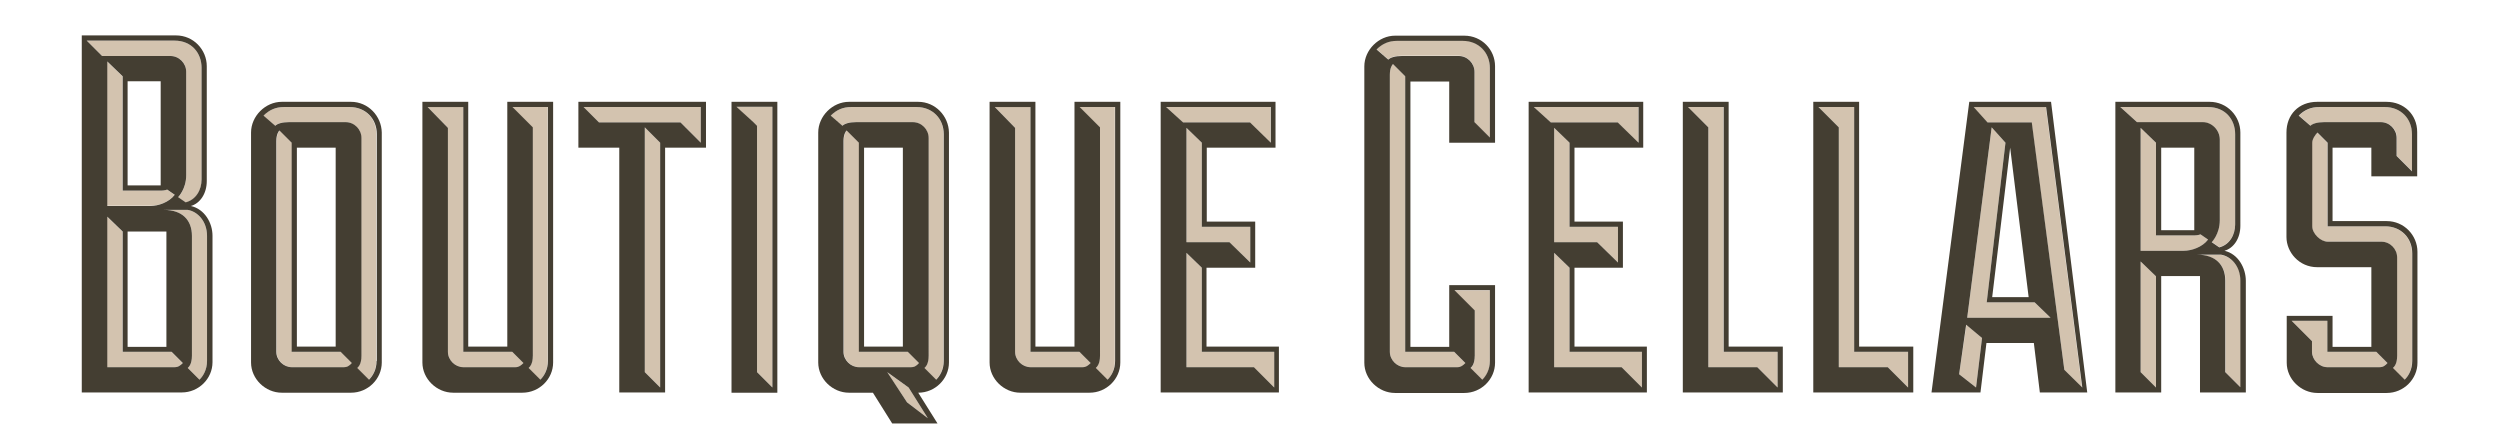 <?xml version="1.0" encoding="utf-8"?>
<!-- Generator: Adobe Illustrator 21.1.0, SVG Export Plug-In . SVG Version: 6.00 Build 0)  -->
<svg version="1.1" id="Layer_1" xmlns="http://www.w3.org/2000/svg" xmlns:xlink="http://www.w3.org/1999/xlink" x="0px" y="0px"
	 viewBox="0 0 960 172" style="enable-background:new 0 0 960 172;" xml:space="preserve">
<style type="text/css">
	.st0{fill:#D3C3AF;}
	.st1{fill:#443E32;}
</style>
<g>
	<path class="st0" d="M352,41.1h-25.3c-3.1,0-5.7,1.2-7.8,3.3l4.5,3.9c0.8-0.8,2.5-1.4,5.3-1.4h21.7c3.3,0,6.1,2.7,6.1,6.1v83.6
		c0,3.3-1.2,4.3-1.6,4.7l4.5,4.5c1.6-1.6,2.9-3.9,2.9-7.2V51.5C362.4,45.6,358.1,41.1,352,41.1z"/>
	<path class="st0" d="M422.3,136.7c0,3.3-1.2,4.3-1.6,4.7l4.5,4.5c1.6-1.6,2.9-3.9,2.9-7.2V41.1h-13.7l7.8,7.8V136.7z"/>
	<path class="st0" d="M329.9,135.1V54.8l-4.7-4.7c-0.4,0.4-1.2,1.6-1.2,4.1v80.9c0,3.1,2.7,5.9,5.9,5.9h20c1.4,0,2.2-0.6,3.1-1.6
		l-4.3-4.3H329.9z"/>
	<polygon class="st0" points="340.6,142.9 348.3,154.5 356.3,160.6 348.9,148.8 	"/>
	<polygon class="st0" points="461.5,102.8 455.6,97.1 455.6,141 481.4,141 489.3,148.8 489.3,135.1 461.5,135.1 	"/>
	<polygon class="st0" points="290.7,48.3 290.7,142.9 296.6,148.8 296.6,41.1 282.8,41.1 289.3,47 	"/>
	<path class="st0" d="M566.3,136.7c0,3.3-1.2,4.3-1.6,4.7l4.5,4.5c1.6-1.6,2.9-3.9,2.9-7.2v-27.2h-13.7l7.8,7.8V136.7z"/>
	<path class="st0" d="M395.7,41.1h-13.7l7.8,8v86c0,3.1,2.7,5.9,5.9,5.9h20c1.4,0,2.2-0.6,3.1-1.6l-4.3-4.3h-18.8V41.1z"/>
	<polygon class="st0" points="461.5,54.8 455.6,49.1 455.6,93 472,93 480.1,100.8 480.1,87.1 461.5,87.1 	"/>
	<polygon class="st0" points="487.9,54.8 487.9,41.1 447.8,41.1 454.2,47 479.9,47 	"/>
	<path class="st0" d="M47,135.1V88.9l-5.9-5.7V141H67c1.4,0,2.2-0.6,3.1-1.6l-4.3-4.3H47z"/>
	<path class="st0" d="M72.1,80.6c0,0-5.3,0-9.2,0c7.1,0,10.8,3.9,10.8,10v46c0,3.3-1.2,4.3-1.6,4.7l4.5,4.5c1.6-1.6,2.9-3.9,2.9-7.2
		v-48C79.5,85,75.8,81.2,72.1,80.6z"/>
	<path class="st0" d="M112.1,135.1V54.8l-4.7-4.7c-0.4,0.4-1.2,1.6-1.2,4.1v80.9c0,3.1,2.7,5.9,5.9,5.9h20c1.4,0,2.2-0.6,3.1-1.6
		l-4.3-4.3H112.1z"/>
	<polygon class="st0" points="261.3,47 269.1,54.8 269.1,41.1 224.1,41.1 230,47 	"/>
	<path class="st0" d="M539.6,29.3l-4.7-4.7c-0.4,0.4-1.2,1.6-1.2,4.1v106.4c0,3.1,2.7,5.9,5.9,5.9h20c1.4,0,2.2-0.6,3.1-1.6
		l-4.3-4.3h-18.8V29.3z"/>
	<path class="st0" d="M71.5,27.6v39.8c0,5.3-3.1,8.4-3.1,8.4l2.9,2c3.9-1,6.1-4.7,6.1-8.8V26c0-5.5-3.7-10.4-10.4-10.4H33.3l5.9,5.9
		h26.2C68.8,21.5,71.5,24.2,71.5,27.6z"/>
	<polygon class="st0" points="247.6,142.9 253.5,148.8 253.5,54.8 247.6,48.9 	"/>
	<path class="st0" d="M177.9,41.1h-13.7l7.8,8v86c0,3.1,2.7,5.9,5.9,5.9h20c1.4,0,2.2-0.6,3.1-1.6l-4.3-4.3h-18.8V41.1z"/>
	<path class="st0" d="M204.5,136.7c0,3.3-1.2,4.3-1.6,4.7l4.5,4.5c1.6-1.6,2.9-3.9,2.9-7.2V41.1h-13.7l7.8,7.8V136.7z"/>
	<path class="st0" d="M134.2,41.1h-25.3c-3.1,0-5.7,1.2-7.8,3.3l4.5,3.9c0.8-0.8,2.5-1.4,5.3-1.4h21.7c3.3,0,6.1,2.7,6.1,6.1v83.6
		c0,3.3-1.2,4.3-1.6,4.7l4.5,4.5c1.6-1.6,2.9-3.9,2.9-7.2V51.5C144.6,45.6,140.3,41.1,134.2,41.1z"/>
	<path class="st0" d="M67,74.8l-2.9-2c0,0-1,0.4-2.4,0.4H47V29.3l-5.9-5.7v55.4h16.5C60.7,79.1,64.9,77.7,67,74.8z"/>
	<path class="st0" d="M847.9,92l-2.9-2c0,0-1,0.4-2.4,0.4h-14.7V54.8l-5.9-5.7v47.2h16.5C841.6,96.3,845.7,94.9,847.9,92z"/>
	<path class="st0" d="M853,97.9c0,0-5.3,0-9.2,0c7.1,0,10.8,3.9,10.8,10v35.1l5.9,5.9v-40.9C860.4,102.2,856.7,98.5,853,97.9z"/>
	<polygon class="st0" points="762.9,116.1 770.1,54.8 764.8,48.9 755.4,122 787.4,122 781.3,116.1 	"/>
	<polygon class="st0" points="752.3,143.7 758.8,148.8 761.1,129.8 755.1,124.7 	"/>
	<polygon class="st0" points="712,41.1 698.3,41.1 706.1,48.9 706.1,141 724.9,141 732.7,148.8 732.7,135.1 712,135.1 	"/>
	<polygon class="st0" points="822,142.9 827.9,148.8 827.9,106.1 822,100.4 	"/>
	<polygon class="st0" points="757.8,41.1 763.1,47 780.1,47 792.7,142 799.5,148.8 785.6,41.1 	"/>
	<path class="st0" d="M915.9,41.1h-25.3c-3.1,0-5.7,1.2-7.8,3.3l4.5,3.9c0.8-0.8,2.5-1.4,5.3-1.4h21.7c3.3,0,6.1,2.7,6.1,6.1v6.9
		l5.9,5.9V51.5C926.2,45.6,921.9,41.1,915.9,41.1z"/>
	<polygon class="st0" points="602.7,102.8 596.8,97.1 596.8,141 622.7,141 630.5,148.8 630.5,135.1 602.7,135.1 	"/>
	<path class="st0" d="M852.4,53.6v30.9c0,5.3-3.1,8.4-3.1,8.4l2.9,2c3.9-1,6.1-4.7,6.1-8.8V51.5c0-5.5-3.7-10.4-10.4-10.4h-33.7
		l6.5,5.9h25.3C849.3,47,852.4,49.9,852.4,53.6z"/>
	<path class="st0" d="M893.7,135.1v-11.9H880l7.8,7.8v4.1c0,2.9,2.7,5.9,5.9,5.9h20c1.4,0,2.2-0.6,3.1-1.6l-4.3-4.3H893.7z"/>
	<polygon class="st0" points="602.7,54.8 596.8,49.1 596.8,93 613.3,93 621.3,100.8 621.3,87.1 602.7,87.1 	"/>
	<polygon class="st0" points="629.1,54.8 629.1,41.1 589,41.1 595.4,47 621.1,47 	"/>
	<path class="st0" d="M893.7,54.8l-3.9-3.9c-0.8,0.8-2,2.5-2,3.9v32.1c0,2.7,3.1,5.9,5.9,5.9h20.6c3.3,0,6.1,2.7,6.1,6.1v37.8
		c0,3.3-1.2,4.3-1.6,4.7l4.5,4.5c1.6-1.6,2.9-3.9,2.9-7.2V97.3c0-5.9-4.3-10.4-10.4-10.4h-22.1V54.8z"/>
	<path class="st0" d="M561.7,15.6h-25.3c-3.1,0-5.7,1.2-7.8,3.3l4.5,3.9c0.8-0.8,2.5-1.4,5.3-1.4h21.7c3.3,0,6.1,2.7,6.1,6.1V47
		l5.9,5.9V26C572.1,20.1,567.8,15.6,561.7,15.6z"/>
	<polygon class="st0" points="661.8,41.1 648.1,41.1 656,48.9 656,141 674.8,141 682.6,148.8 682.6,135.1 661.8,135.1 	"/>
	<path class="st1" d="M73.3,79.1c3.5-1,6.1-4.7,6.1-9.6V25.4c0-6.3-5.1-11.8-11.8-11.8H31.4v137.1h38.4c6.5,0,11.8-5.3,11.8-11.6
		c0-4.1,0-43.7,0-48.6S78.6,80.3,73.3,79.1z M33.3,15.6H67c6.7,0,10.4,4.9,10.4,10.4v42.9c0,4.1-2.2,7.8-6.1,8.8l-2.9-2
		c0,0,3.1-3.1,3.1-8.4V27.6c0-3.3-2.7-6.1-6.1-6.1H39.2L33.3,15.6z M41.2,79.1V23.6l5.9,5.7v43.9h14.7c1.4,0,2.4-0.4,2.4-0.4l2.9,2
		c-2.2,2.9-6.3,4.3-9.4,4.3H41.2z M63.9,88.9v44.3H49V88.9H63.9z M49,71.2v-40h12.7v40H49z M67,141H41.2V83.2l5.9,5.7v46.2h18.8
		l4.3,4.3C69.2,140.4,68.4,141,67,141z M79.5,138.6c0,3.3-1.4,5.7-2.9,7.2l-4.5-4.5c0.4-0.4,1.6-1.4,1.6-4.7v-46
		c0-6.1-3.7-10-10.8-10c3.9,0,9.2,0,9.2,0c3.7,0.6,7.4,4.3,7.4,10V138.6z"/>
	<path class="st1" d="M134.8,39.1h-26.6c-6.3,0-11.8,5.5-11.8,11.8v88.3c0,6.3,5.5,11.6,11.8,11.6h26.6c6.5,0,11.8-5.3,11.8-11.6
		V50.9C146.5,44.6,141.4,39.1,134.8,39.1z M132,141h-20c-3.1,0-5.9-2.7-5.9-5.9V54.2c0-2.5,0.8-3.7,1.2-4.1l4.7,4.7v80.3h18.8
		l4.3,4.3C134.2,140.4,133.4,141,132,141z M114,133.1V56.7h14.9v76.4H114z M144.6,138.6c0,3.3-1.4,5.7-2.9,7.2l-4.5-4.5
		c0.4-0.4,1.6-1.4,1.6-4.7V53c0-3.3-2.7-6.1-6.1-6.1h-21.7c-2.7,0-4.5,0.6-5.3,1.4l-4.5-3.9c2.2-2.2,4.7-3.3,7.8-3.3h25.3
		c6.1,0,10.4,4.5,10.4,10.4V138.6z"/>
	<path class="st1" d="M194.7,133.1h-14.9v-94h-17.6v100.1c0,6.3,5.5,11.6,11.8,11.6h26.6c6.5,0,11.8-5.3,11.8-11.6V39.1h-17.6V133.1
		z M210.4,41.1v97.5c0,3.3-1.4,5.7-2.9,7.2l-4.5-4.5c0.4-0.4,1.6-1.4,1.6-4.7V48.9l-7.8-7.8H210.4z M201,139.4c-1,1-1.8,1.6-3.1,1.6
		h-20c-3.1,0-5.9-2.7-5.9-5.9v-86l-7.8-8h13.7v94h18.8L201,139.4z"/>
	<path class="st1" d="M222.1,56.7h15.7v94h17.6v-94h15.7V39.1h-49V56.7z M253.5,148.8l-5.9-5.9v-94l5.9,5.9V148.8z M269.1,41.1v13.7
		l-7.8-7.8H230l-5.9-5.9H269.1z"/>
	<path class="st1" d="M280.9,150.8h17.6V39.1h-17.6V150.8z M296.6,41.1v107.7l-5.9-5.9V48.3l-1.4-1.4l-6.5-5.9H296.6z"/>
	<path class="st1" d="M352.6,39.1h-26.6c-6.3,0-11.8,5.5-11.8,11.8v88.3c0,6.3,5.5,11.6,11.8,11.6h9.2l7.4,11.8H360l-7.4-11.8
		c6.5,0,11.8-5.3,11.8-11.6V50.9C364.3,44.6,359.2,39.1,352.6,39.1z M356.3,160.6l-8-6.1l-7.6-11.6l8.2,5.9L356.3,160.6z M349.8,141
		h-20c-3.1,0-5.9-2.7-5.9-5.9V54.2c0-2.5,0.8-3.7,1.2-4.1l4.7,4.7v80.3h18.8l4.3,4.3C352,140.4,351.2,141,349.8,141z M331.8,133.1
		V56.7h14.9v76.4H331.8z M362.4,138.6c0,3.3-1.4,5.7-2.9,7.2l-4.5-4.5c0.4-0.4,1.6-1.4,1.6-4.7V53c0-3.3-2.7-6.1-6.1-6.1h-21.7
		c-2.7,0-4.5,0.6-5.3,1.4l-4.5-3.9c2.2-2.2,4.7-3.3,7.8-3.3H352c6.1,0,10.4,4.5,10.4,10.4V138.6z"/>
	<path class="st1" d="M412.5,133.1h-14.9v-94H380v100.1c0,6.3,5.5,11.6,11.8,11.6h26.6c6.5,0,11.8-5.3,11.8-11.6V39.1h-17.6V133.1z
		 M428.2,41.1v97.5c0,3.3-1.4,5.7-2.9,7.2l-4.5-4.5c0.4-0.4,1.6-1.4,1.6-4.7V48.9l-7.8-7.8H428.2z M418.8,139.4
		c-1,1-1.8,1.6-3.1,1.6h-20c-3.1,0-5.9-2.7-5.9-5.9v-86l-7.8-8h13.7v94h18.8L418.8,139.4z"/>
	<path class="st1" d="M463.4,102.8H482V85.1h-18.6V56.7h26.4V39.1h-44.1v111.6h45.4v-17.6h-27.8V102.8z M480.1,87.1v13.7l-8-7.8
		h-16.5V49.1l5.9,5.7v32.3H480.1z M447.8,41.1h40.2v13.7l-8-7.8h-25.7L447.8,41.1z M489.3,135.1v13.7l-7.8-7.8h-25.9V97.1l5.9,5.7
		v32.3H489.3z"/>
	<path class="st1" d="M562.3,13.7h-26.6c-6.3,0-11.8,5.5-11.8,11.8v113.8c0,6.3,5.5,11.6,11.8,11.6h26.6c6.5,0,11.8-5.3,11.8-11.6
		v-29.8h-17.6v23.7h-14.9V31.3h14.9v23.5h17.6V25.4C574.1,19.1,569,13.7,562.3,13.7z M572.1,111.4v27.2c0,3.3-1.4,5.7-2.9,7.2
		l-4.5-4.5c0.4-0.4,1.6-1.4,1.6-4.7v-17.4l-7.8-7.8H572.1z M558.4,135.1l4.3,4.3c-1,1-1.8,1.6-3.1,1.6h-20c-3.1,0-5.9-2.7-5.9-5.9
		V28.7c0-2.5,0.8-3.7,1.2-4.1l4.7,4.7v105.8H558.4z M572.1,52.8l-5.9-5.9V27.6c0-3.3-2.7-6.1-6.1-6.1h-21.7c-2.7,0-4.5,0.6-5.3,1.4
		l-4.5-3.9c2.2-2.2,4.7-3.3,7.8-3.3h25.3c6.1,0,10.4,4.5,10.4,10.4V52.8z"/>
	<path class="st1" d="M604.6,102.8h18.6V85.1h-18.6V56.7h26.4V39.1H587v111.6h45.4v-17.6h-27.8V102.8z M621.3,87.1v13.7l-8-7.8
		h-16.5V49.1l5.9,5.7v32.3H621.3z M589,41.1h40.2v13.7l-8-7.8h-25.7L589,41.1z M630.5,135.1v13.7l-7.8-7.8h-25.9V97.1l5.9,5.7v32.3
		H630.5z"/>
	<path class="st1" d="M663.8,39.1h-17.6v111.6h38.4v-17.6h-20.8V39.1z M682.6,135.1v13.7l-7.8-7.8H656V48.9l-7.8-7.8h13.7v94H682.6z
		"/>
	<path class="st1" d="M713.9,39.1h-17.6v111.6h38.4v-17.6h-20.8V39.1z M732.7,135.1v13.7l-7.8-7.8h-18.8V48.9l-7.8-7.8H712v94H732.7
		z"/>
	<path class="st1" d="M756.2,39.1l-14.5,111.6h18.8l2.3-19h18.2l2.3,19h18.2L787.6,39.1H756.2z M758.8,148.8l-6.5-5.1l2.7-19
		l6.1,5.1L758.8,148.8z M755.4,122l9.4-73.1l5.3,5.9l-7.2,61.3h18.4l6.1,5.9H755.4z M771.9,56.7l7.1,57.4H765L771.9,56.7z
		 M792.7,142l-12.5-95h-17l-5.3-5.9h27.8l13.9,107.7L792.7,142z"/>
	<path class="st1" d="M854.2,96.3c3.5-1,6.1-4.7,6.1-9.6V50.9c0-6.3-5.1-11.8-11.8-11.8h-36.2v111.6h17.6v-44.7h14.9v44.7h17.6
		v-42.9C862.4,103,859.5,97.5,854.2,96.3z M814.2,41.1h33.7c6.7,0,10.4,4.9,10.4,10.4v34.7c0,4.1-2.2,7.8-6.1,8.8l-2.9-2
		c0,0,3.1-3.1,3.1-8.4V53.6c0-3.7-3.1-6.7-6.5-6.7h-25.3L814.2,41.1z M842.6,56.7v31.7h-12.7V56.7H842.6z M827.9,148.8l-5.9-5.9
		v-42.5l5.9,5.7V148.8z M822,96.3V49.1l5.9,5.7v35.6h14.7c1.4,0,2.4-0.4,2.4-0.4l2.9,2c-2.2,2.9-6.3,4.3-9.4,4.3H822z M860.4,148.8
		l-5.9-5.9v-35.1c0-6.1-3.7-10-10.8-10c3.9,0,9.2,0,9.2,0c3.7,0.6,7.4,4.3,7.4,10V148.8z"/>
	<path class="st1" d="M916.4,39.1h-26.6c-7.1,0-11.8,4.9-11.8,11.8V91c0,5.9,4.9,11.6,11.8,11.6h20.8v30.6h-14.9v-11.9h-17.6v18
		c0,6.3,5.5,11.6,11.8,11.6h26.6c6.5,0,11.8-5.3,11.8-11.6V96.7c0-6.3-5.1-11.8-11.8-11.8h-20.8V56.7h14.9v11h17.6v-17
		C928.2,44,923.1,39.1,916.4,39.1z M913.7,141h-20c-3.1,0-5.9-2.9-5.9-5.9V131l-7.8-7.8h13.7v11.9h18.8l4.3,4.3
		C915.9,140.4,915.1,141,913.7,141z M915.9,86.9c6.1,0,10.4,4.5,10.4,10.4v41.3c0,3.3-1.4,5.7-2.9,7.2l-4.5-4.5
		c0.4-0.4,1.6-1.4,1.6-4.7V98.9c0-3.3-2.7-6.1-6.1-6.1h-20.6c-2.7,0-5.9-3.1-5.9-5.9V54.8c0-1.4,1.2-3.1,2-3.9l3.9,3.9v32.1H915.9z
		 M926.2,65.8l-5.9-5.9V53c0-3.3-2.7-6.1-6.1-6.1h-21.7c-2.7,0-4.5,0.6-5.3,1.4l-4.5-3.9c2.2-2.2,4.7-3.3,7.8-3.3h25.3
		c6.1,0,10.4,4.5,10.4,10.4V65.8z"/>
</g>
</svg>
